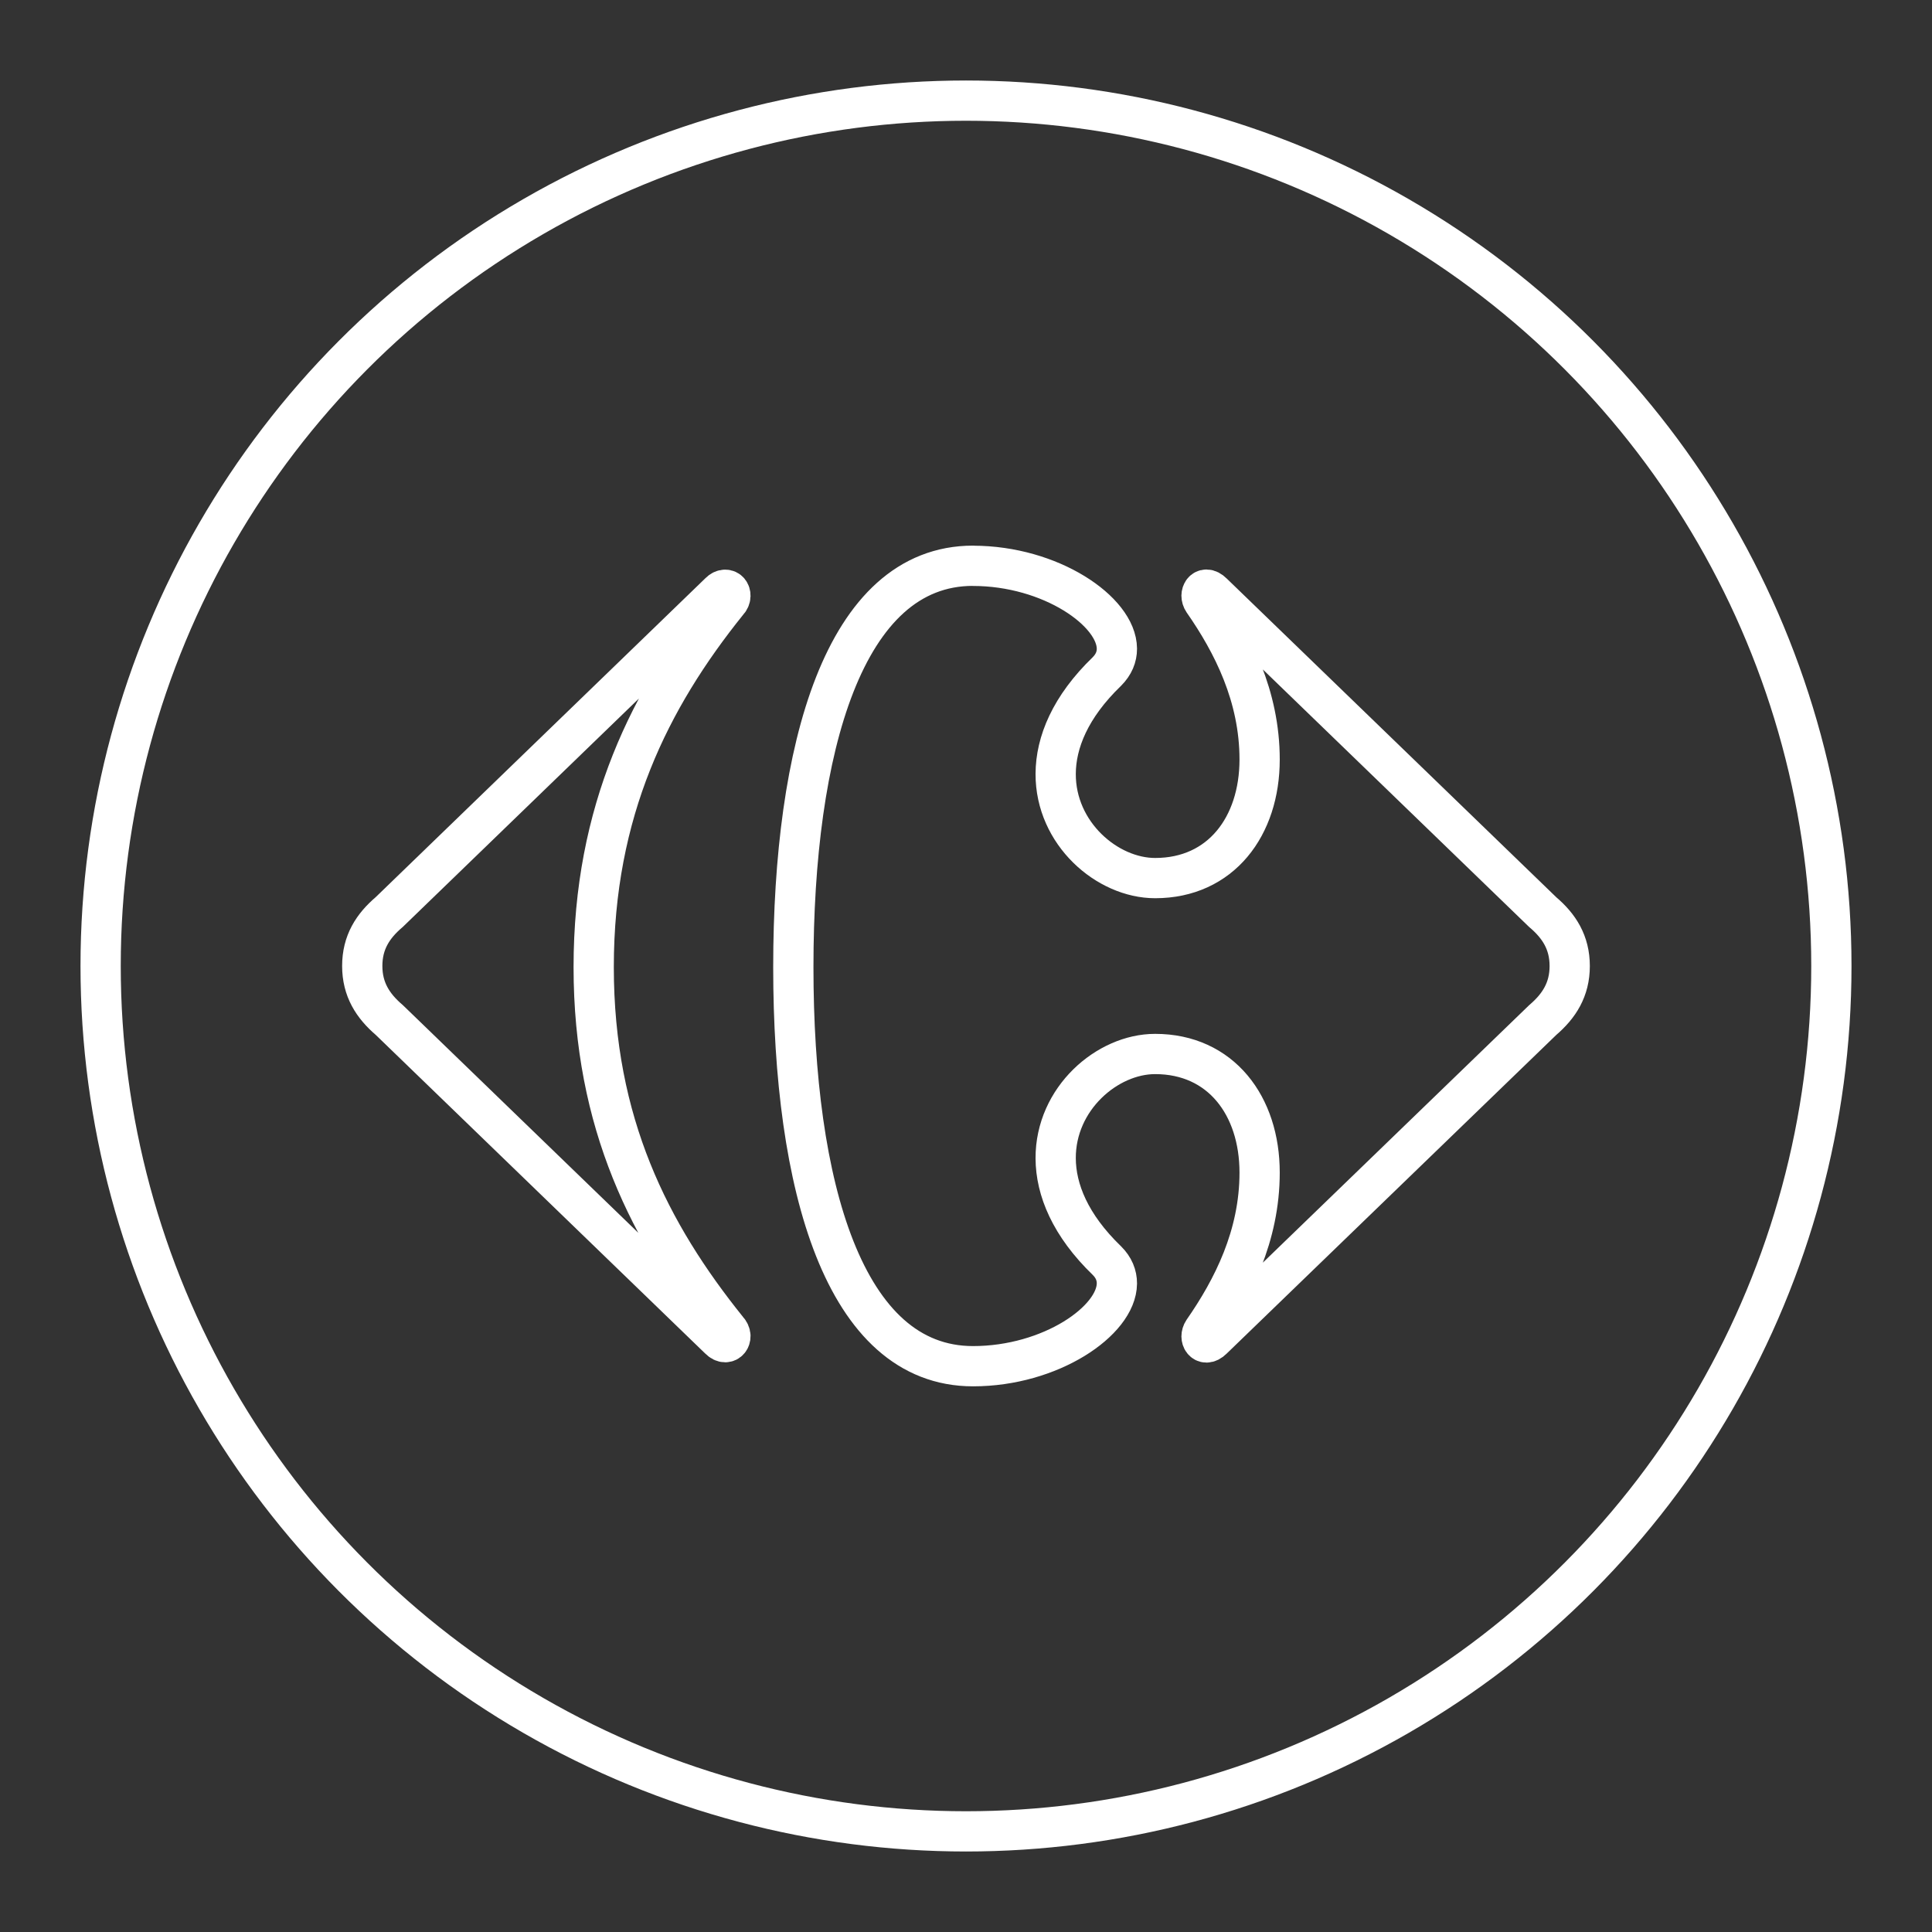 <?xml version="1.0" encoding="UTF-8"?><svg id="b" xmlns="http://www.w3.org/2000/svg" viewBox="0 0 48 48"><rect x="0" y="0" width="48" height="48" fill="#333333" stroke="none"/><defs><style>.c{fill:none;stroke:#fff;stroke-linecap:round;stroke-linejoin:round;}</style></defs><path class="c" d="m17.871,14.727l-8.2,7.932c-.409.348-.671.756-.671,1.34,0,.582.262.992.671,1.342l8.2,7.93c.053.054.103.075.147.075.078,0,.131-.071.129-.154-.002-.049-.024-.105-.072-.154-1.925-2.391-3.325-5.134-3.325-9.011,0-3.88,1.4-6.676,3.325-9.069.049-.048.07-.103.072-.153.003-.085-.051-.153-.129-.153-.043-.001-.094.02-.147.074"/><path class="c" d="m24.175,14.056c-3.211,0-4.465,4.55-4.465,9.973s1.254,9.914,4.465,9.914c1.927,0,3.569-1.128,3.574-2.056.001-.203-.077-.398-.248-.567-.913-.882-1.27-1.764-1.273-2.542-.006-1.486,1.283-2.592,2.471-2.592,1.633,0,2.596,1.284,2.596,2.946,0,1.575-.671,2.887-1.401,3.938-.029.043-.042.091-.042.133.001.082.049.15.122.15.044,0,.096-.024.152-.08l8.202-7.93c.409-.35.671-.76.671-1.342,0-.584-.262-.993-.671-1.34l-8.202-7.932c-.056-.056-.108-.08-.152-.08-.073,0-.121.068-.122.151,0,.042.013.09.042.133.73,1.049,1.401,2.362,1.401,3.937,0,1.661-.963,2.946-2.596,2.946-1.188,0-2.477-1.106-2.471-2.591.003-.778.36-1.661,1.273-2.542.17-.171.249-.363.248-.567-.005-.929-1.647-2.058-3.574-2.058"/><circle class="c" cx="24" cy="24" r="21.5"/></svg>